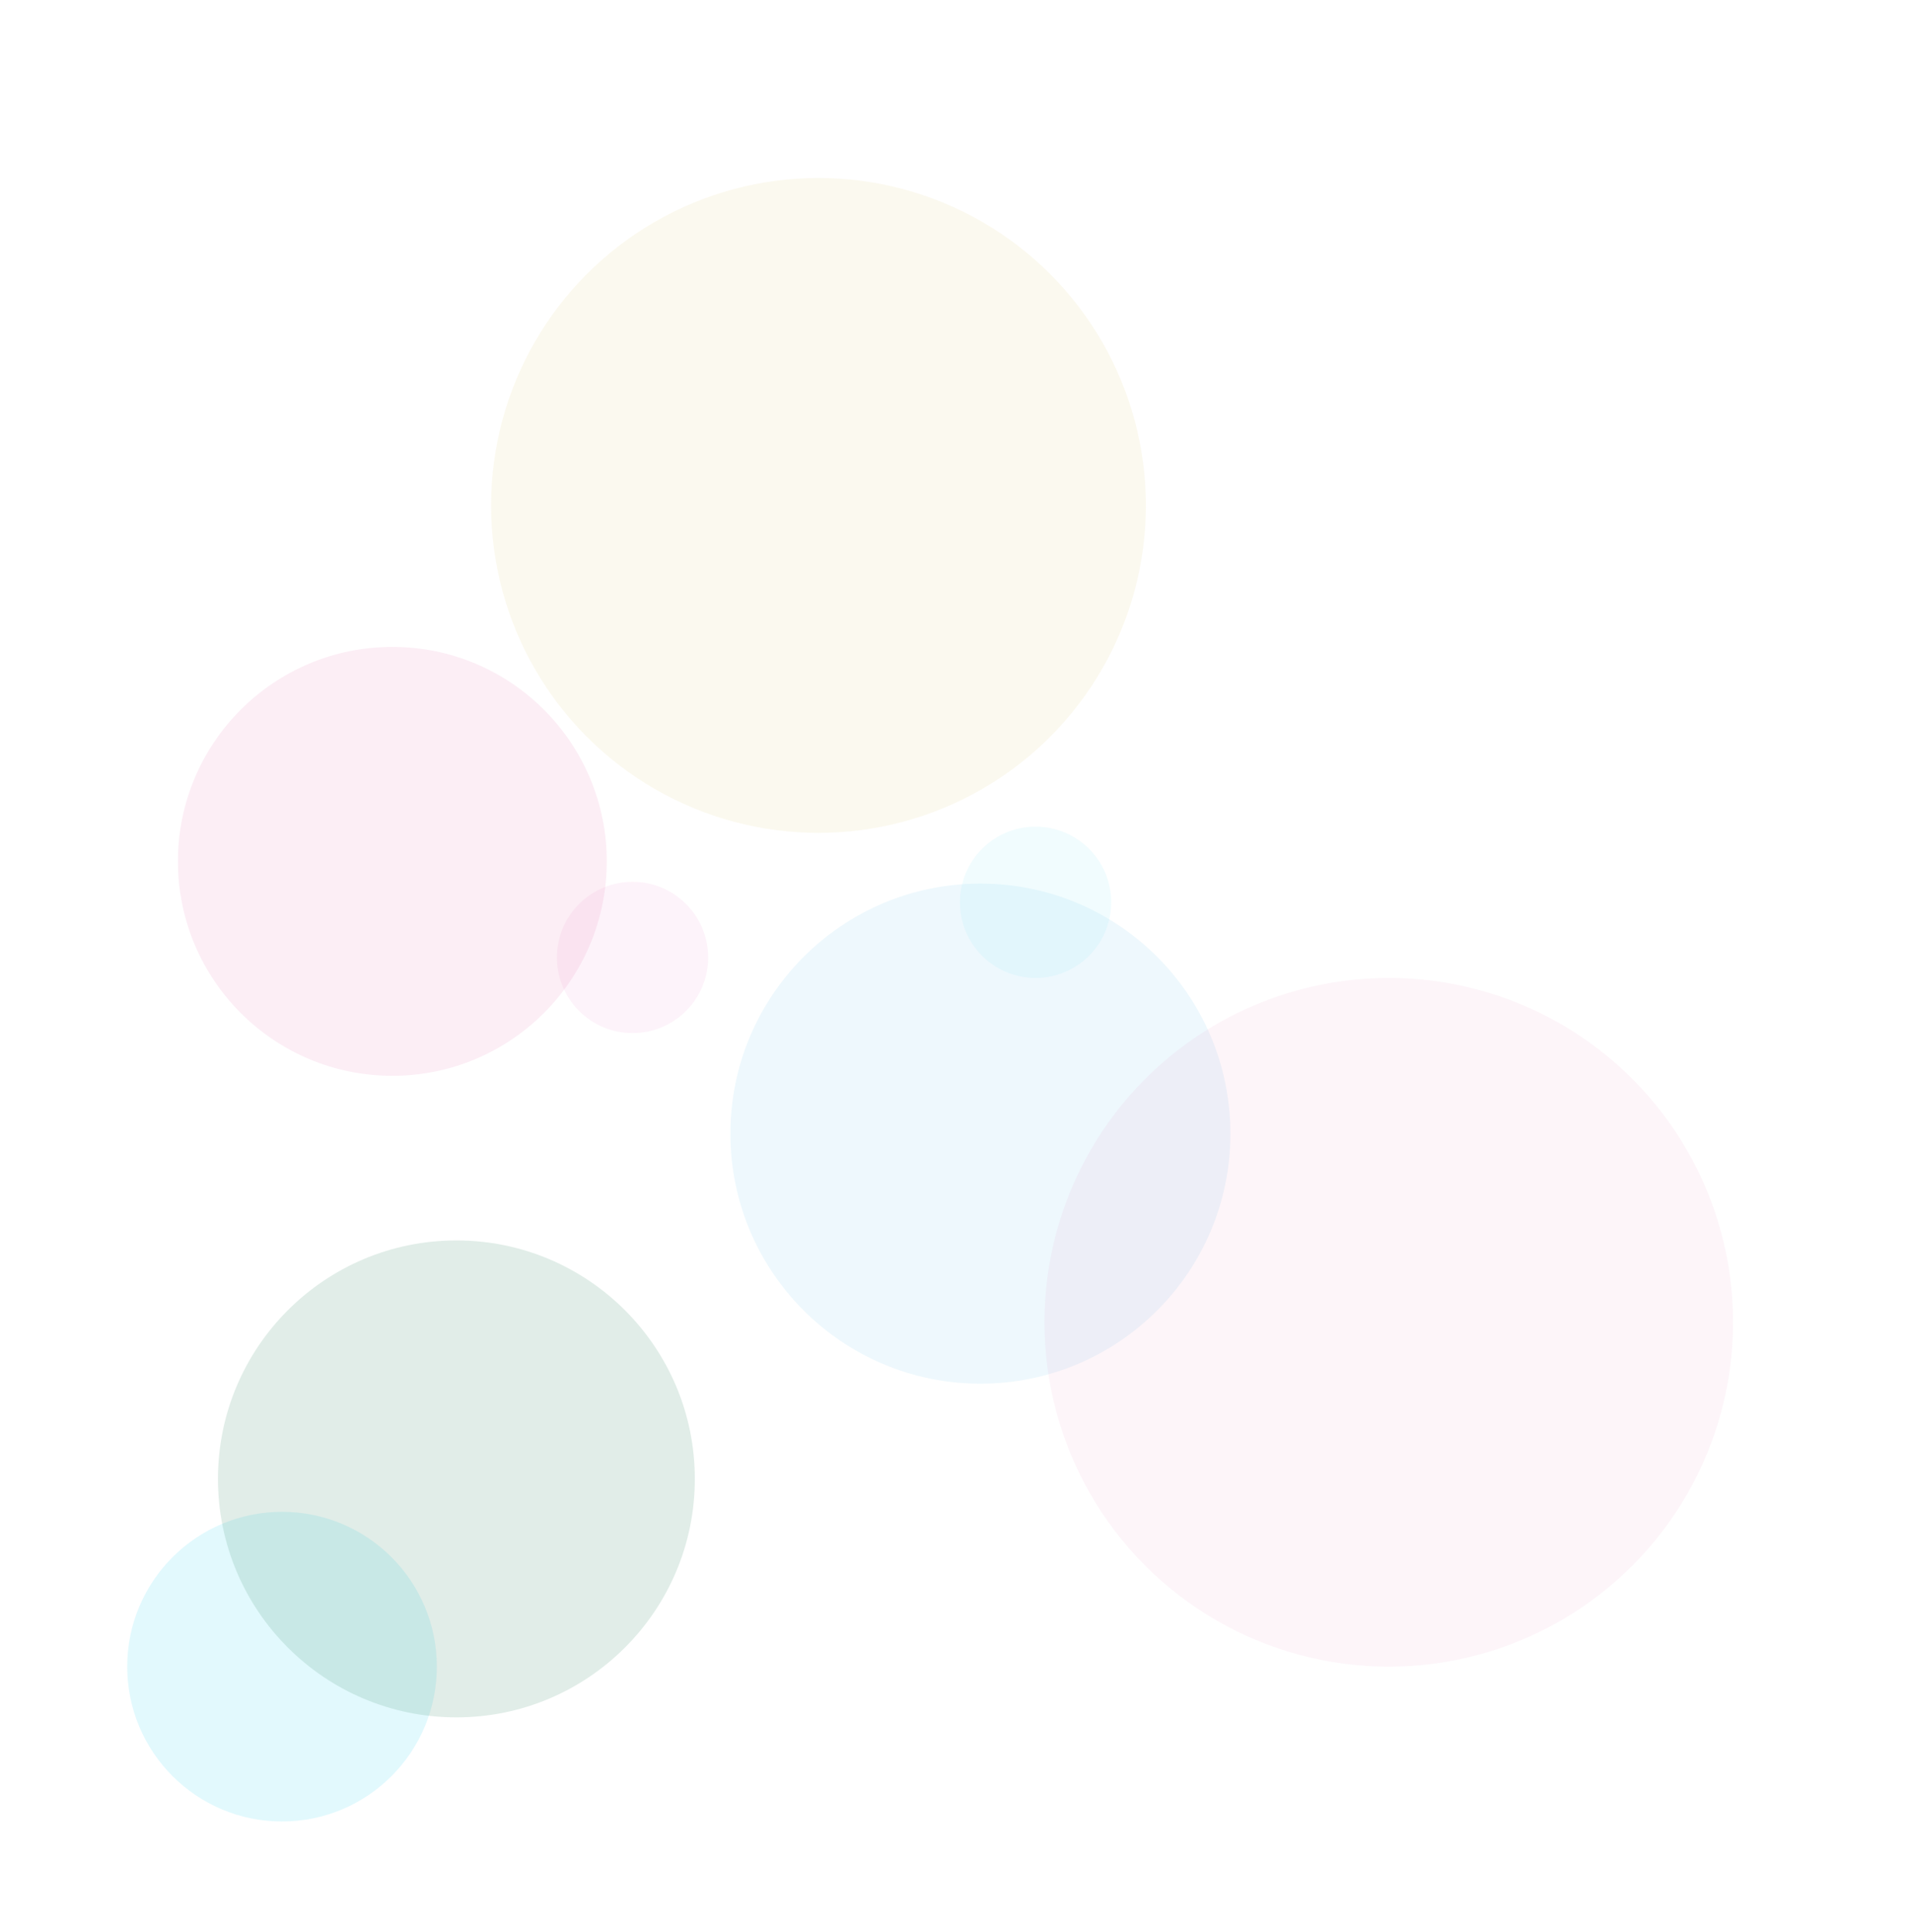 <svg width="2148" height="2171" viewBox="0 0 2148 2171" fill="none" xmlns="http://www.w3.org/2000/svg">
<g opacity="0.2" filter="url(#filter0_f_6_5)">
<circle cx="317" cy="1873" r="174" fill="#6DE0F6"/>
</g>
<g opacity="0.08" filter="url(#filter1_f_6_5)">
<circle cx="920" cy="568" r="368" fill="#D2B437"/>
</g>
<g opacity="0.1" filter="url(#filter2_f_6_5)">
<circle cx="1102" cy="1274" r="281" fill="#52BBE8"/>
</g>
<g opacity="0.07" filter="url(#filter3_f_6_5)">
<circle cx="441" cy="968" r="241" fill="#CD0370"/>
</g>
<g opacity="0.04" filter="url(#filter4_f_6_5)">
<circle cx="1561" cy="1486" r="387" fill="#CD0370"/>
</g>
<g opacity="0.14" filter="url(#filter5_f_6_5)">
<circle cx="513" cy="1662" r="268" fill="#257D56"/>
</g>
<g opacity="0.05" filter="url(#filter6_f_6_5)">
<circle cx="711" cy="1076" r="85" fill="#D4088C"/>
</g>
<g opacity="0.1" filter="url(#filter7_f_6_5)">
<circle cx="1164" cy="1014" r="85" fill="#6DE0F6"/>
</g>
<defs>
<filter id="filter0_f_6_5" x="19" y="1575" width="596" height="596" filterUnits="userSpaceOnUse" color-interpolation-filters="sRGB">
<feFlood flood-opacity="0" result="BackgroundImageFix"/>
<feBlend mode="normal" in="SourceGraphic" in2="BackgroundImageFix" result="shape"/>
<feGaussianBlur stdDeviation="62" result="effect1_foregroundBlur_6_5"/>
</filter>
<filter id="filter1_f_6_5" x="352" y="0" width="1136" height="1136" filterUnits="userSpaceOnUse" color-interpolation-filters="sRGB">
<feFlood flood-opacity="0" result="BackgroundImageFix"/>
<feBlend mode="normal" in="SourceGraphic" in2="BackgroundImageFix" result="shape"/>
<feGaussianBlur stdDeviation="100" result="effect1_foregroundBlur_6_5"/>
</filter>
<filter id="filter2_f_6_5" x="621" y="793" width="962" height="962" filterUnits="userSpaceOnUse" color-interpolation-filters="sRGB">
<feFlood flood-opacity="0" result="BackgroundImageFix"/>
<feBlend mode="normal" in="SourceGraphic" in2="BackgroundImageFix" result="shape"/>
<feGaussianBlur stdDeviation="100" result="effect1_foregroundBlur_6_5"/>
</filter>
<filter id="filter3_f_6_5" x="0" y="527" width="882" height="882" filterUnits="userSpaceOnUse" color-interpolation-filters="sRGB">
<feFlood flood-opacity="0" result="BackgroundImageFix"/>
<feBlend mode="normal" in="SourceGraphic" in2="BackgroundImageFix" result="shape"/>
<feGaussianBlur stdDeviation="100" result="effect1_foregroundBlur_6_5"/>
</filter>
<filter id="filter4_f_6_5" x="974" y="899" width="1174" height="1174" filterUnits="userSpaceOnUse" color-interpolation-filters="sRGB">
<feFlood flood-opacity="0" result="BackgroundImageFix"/>
<feBlend mode="normal" in="SourceGraphic" in2="BackgroundImageFix" result="shape"/>
<feGaussianBlur stdDeviation="100" result="effect1_foregroundBlur_6_5"/>
</filter>
<filter id="filter5_f_6_5" x="45" y="1194" width="936" height="936" filterUnits="userSpaceOnUse" color-interpolation-filters="sRGB">
<feFlood flood-opacity="0" result="BackgroundImageFix"/>
<feBlend mode="normal" in="SourceGraphic" in2="BackgroundImageFix" result="shape"/>
<feGaussianBlur stdDeviation="100" result="effect1_foregroundBlur_6_5"/>
</filter>
<filter id="filter6_f_6_5" x="502" y="867" width="418" height="418" filterUnits="userSpaceOnUse" color-interpolation-filters="sRGB">
<feFlood flood-opacity="0" result="BackgroundImageFix"/>
<feBlend mode="normal" in="SourceGraphic" in2="BackgroundImageFix" result="shape"/>
<feGaussianBlur stdDeviation="62" result="effect1_foregroundBlur_6_5"/>
</filter>
<filter id="filter7_f_6_5" x="955" y="805" width="418" height="418" filterUnits="userSpaceOnUse" color-interpolation-filters="sRGB">
<feFlood flood-opacity="0" result="BackgroundImageFix"/>
<feBlend mode="normal" in="SourceGraphic" in2="BackgroundImageFix" result="shape"/>
<feGaussianBlur stdDeviation="62" result="effect1_foregroundBlur_6_5"/>
</filter>
</defs>
</svg>
